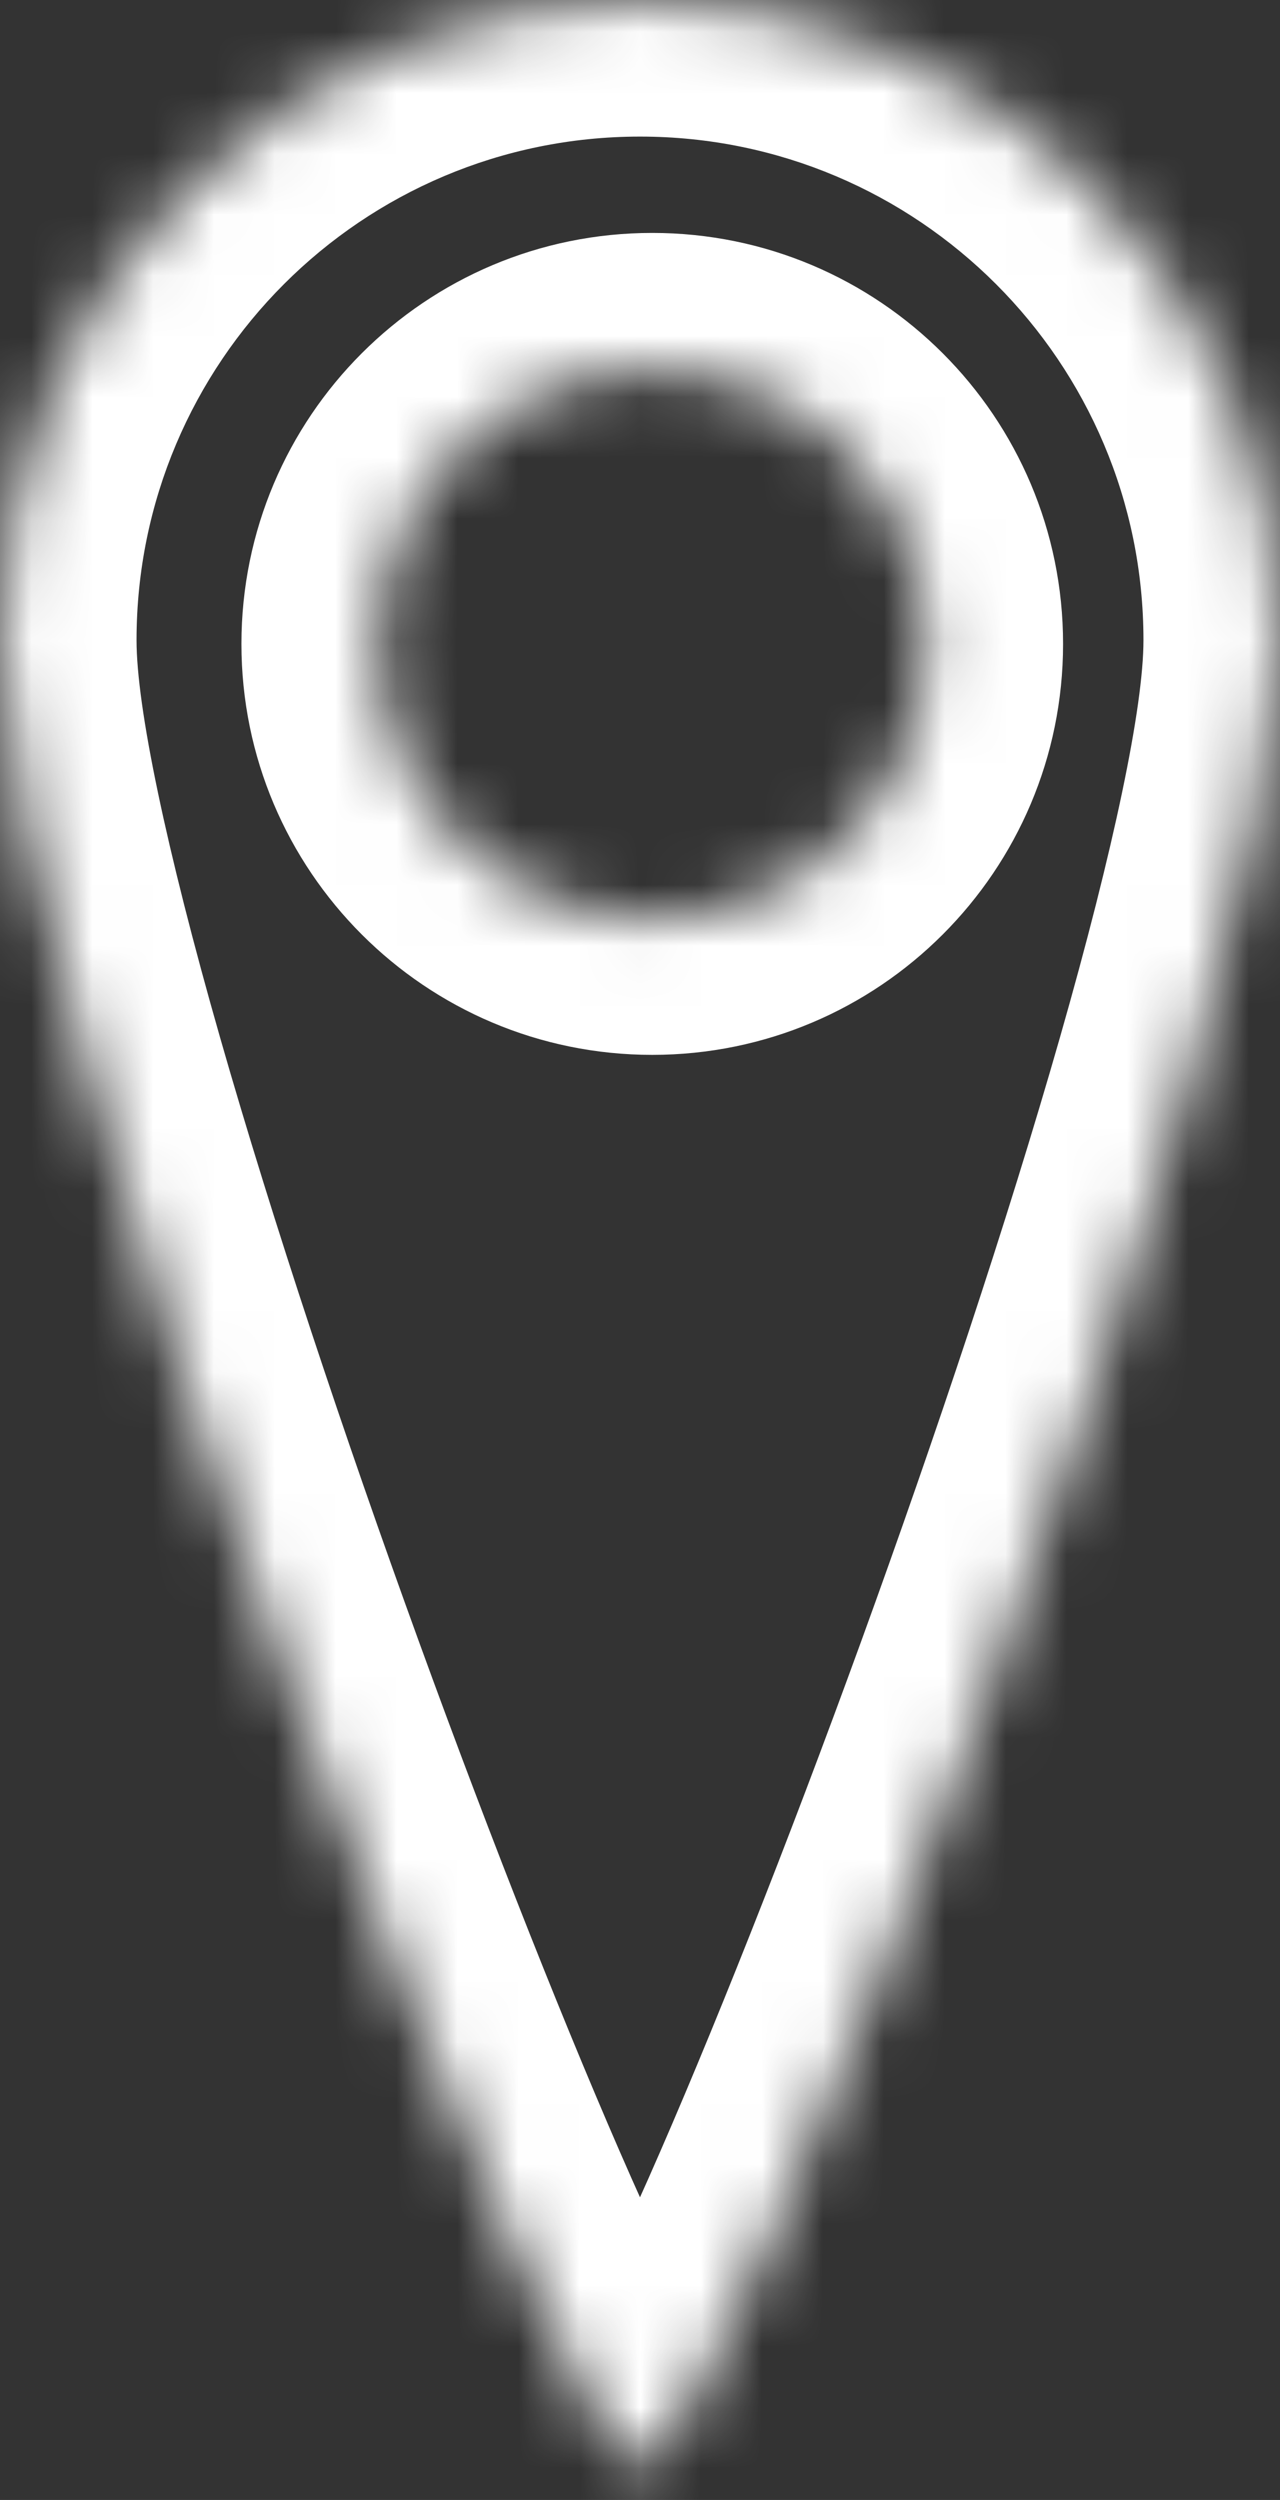 <svg width="21" height="41" viewBox="0 0 21 41" fill="none" xmlns="http://www.w3.org/2000/svg">
<rect x="0" y="0" width="21" height="41" fill="#333333" stroke="none"/>
<mask id="path-1-inside-1_13_9" fill="white">
<path fill-rule="evenodd" clip-rule="evenodd" d="M10.5 40.5C11.799 40.5 21 16.299 21 10.5C21 4.701 16.299 0 10.5 0C4.701 0 0 4.701 0 10.5C0 16.299 9.201 40.5 10.5 40.5ZM10.701 15.06C13.186 15.06 15.201 13.045 15.201 10.56C15.201 8.074 13.186 6.06 10.701 6.06C8.216 6.06 6.201 8.074 6.201 10.56C6.201 13.045 8.216 15.06 10.701 15.06Z"/>
</mask>
<path d="M18.76 10.5C18.76 11.588 18.282 13.895 17.389 17.017C16.524 20.038 15.351 23.555 14.132 26.909C12.912 30.265 11.659 33.422 10.641 35.721C10.128 36.878 9.694 37.773 9.368 38.357C9.2 38.658 9.099 38.807 9.063 38.853C9.041 38.881 9.093 38.807 9.216 38.705C9.269 38.661 9.735 38.26 10.5 38.26L10.5 42.74C11.346 42.74 11.909 42.292 12.073 42.156C12.307 41.962 12.484 41.751 12.601 41.601C12.843 41.29 13.072 40.912 13.28 40.541C13.706 39.778 14.204 38.737 14.737 37.535C15.809 35.115 17.1 31.859 18.342 28.44C19.586 25.019 20.794 21.399 21.696 18.25C22.568 15.204 23.24 12.311 23.24 10.5H18.76ZM10.5 2.24C15.062 2.24 18.76 5.938 18.76 10.5H23.24C23.24 3.464 17.536 -2.24 10.5 -2.24V2.24ZM2.24 10.5C2.24 5.938 5.938 2.24 10.5 2.24V-2.24C3.464 -2.24 -2.24 3.464 -2.24 10.5H2.24ZM10.5 38.26C11.265 38.26 11.731 38.661 11.784 38.705C11.907 38.807 11.959 38.881 11.937 38.853C11.901 38.807 11.8 38.658 11.632 38.357C11.306 37.773 10.872 36.878 10.359 35.721C9.341 33.422 8.088 30.265 6.868 26.909C5.649 23.555 4.476 20.038 3.611 17.017C2.718 13.895 2.24 11.588 2.24 10.5H-2.24C-2.24 12.311 -1.568 15.204 -0.696 18.25C0.206 21.399 1.414 25.019 2.658 28.44C3.9 31.859 5.191 35.115 6.263 37.535C6.796 38.737 7.294 39.778 7.72 40.541C7.928 40.912 8.157 41.29 8.399 41.601C8.516 41.751 8.693 41.962 8.927 42.156C9.091 42.292 9.654 42.74 10.5 42.74L10.5 38.26ZM12.961 10.56C12.961 11.808 11.949 12.82 10.701 12.82V17.3C14.423 17.3 17.441 14.282 17.441 10.56H12.961ZM10.701 8.3C11.949 8.3 12.961 9.311 12.961 10.56H17.441C17.441 6.837 14.423 3.82 10.701 3.82V8.3ZM8.441 10.56C8.441 9.311 9.453 8.3 10.701 8.3V3.82C6.979 3.82 3.961 6.837 3.961 10.56H8.441ZM10.701 12.82C9.453 12.82 8.441 11.808 8.441 10.56H3.961C3.961 14.282 6.979 17.3 10.701 17.3V12.82Z" fill="white" mask="url(#path-1-inside-1_13_9)"/>
</svg>
